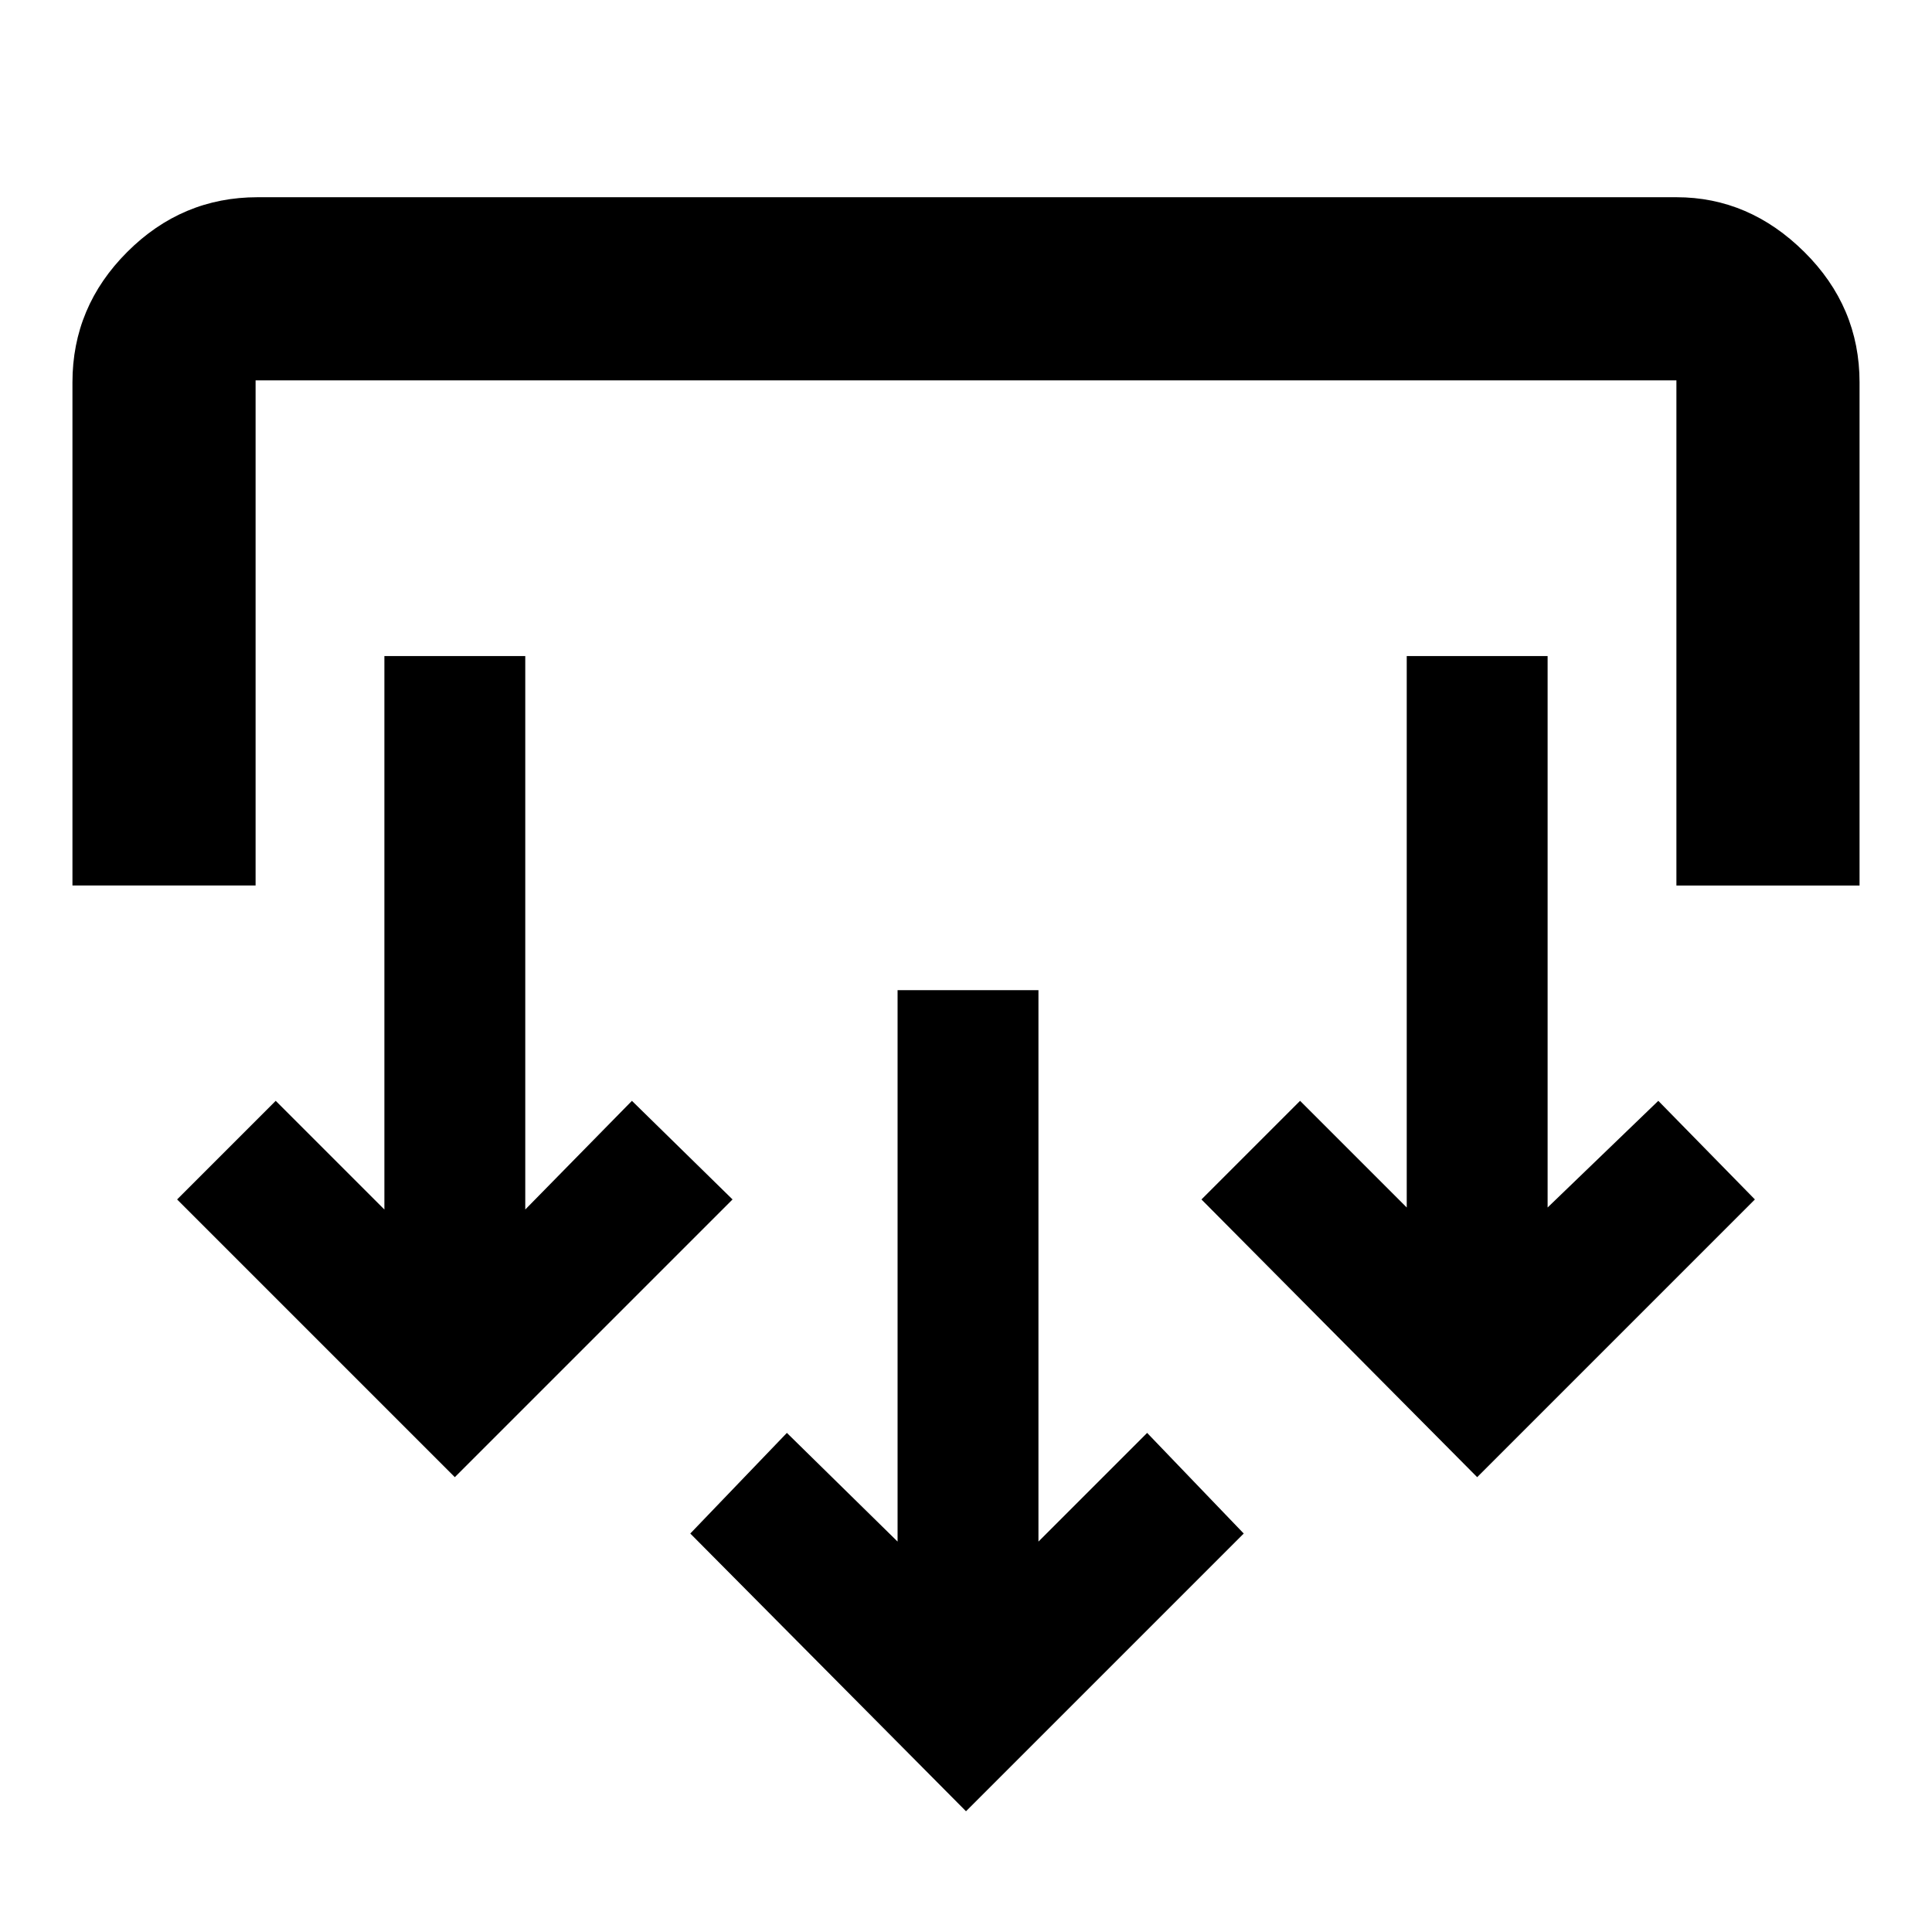 <svg xmlns="http://www.w3.org/2000/svg" height="48" viewBox="0 -960 960 960" width="48"><path d="M480-60 343-198l48-50 55 54v-274h70v274l54-54 48 50L480-60ZM226-226 88-364l49-49 54 54v-275h70v275l53-54 50 49-138 138Zm508 0L597-364l49-49 53 53v-274h70v274l55-53 48 49-138 138ZM36-520v-250q0-37.59 27.21-64.79Q90.41-862 128-862h705q36.13 0 63.56 27.21Q924-807.59 924-770v250h-91v-251H127v251H36Z"/></svg>